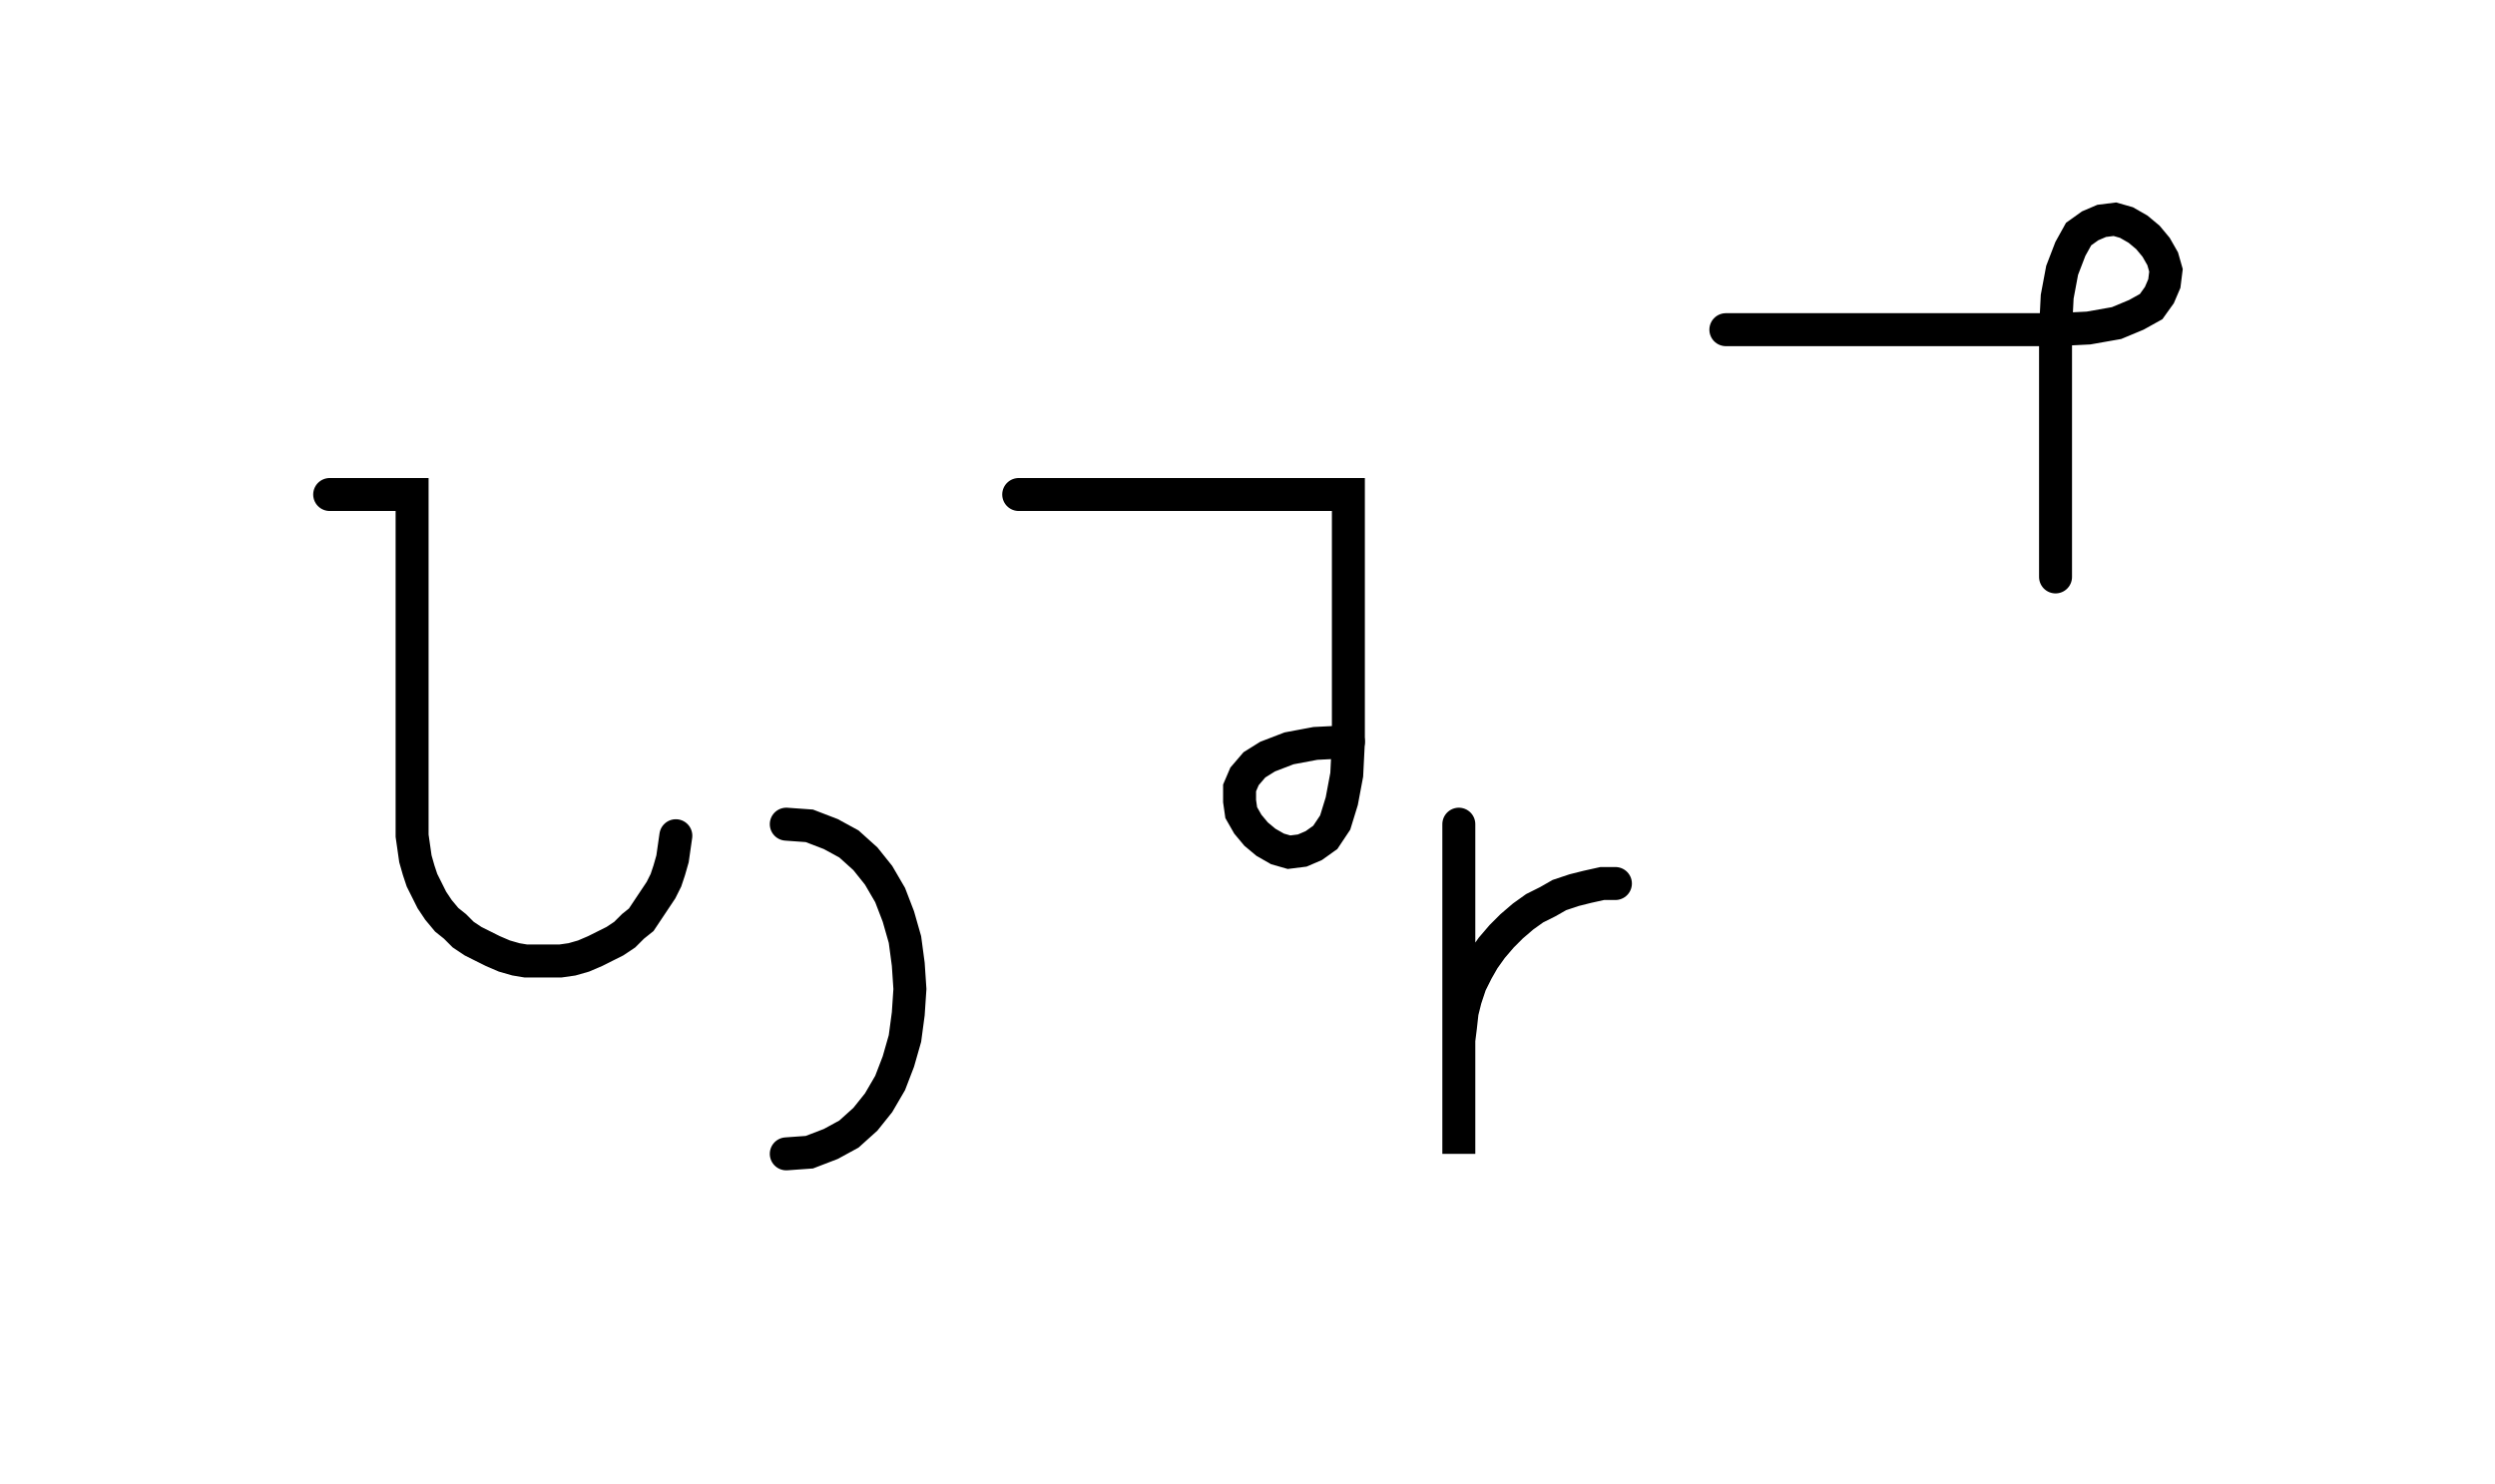 <svg xmlns="http://www.w3.org/2000/svg" width="151.36" height="90.0" style="fill:none; stroke-linecap:round;">
    <rect width="100%" height="100%" fill="#FFFFFF" />
<path stroke="#000000" stroke-width="2" d="M 550,75" />
<path stroke="#000000" stroke-width="2" d="M 20,30 25,30 25,50 25,50.7 25.1,51.4 25.2,52.1 25.4,52.8 25.6,53.4 25.9,54 26.2,54.6 26.6,55.2 27.1,55.8 27.6,56.2 28.1,56.7 28.7,57.1 29.3,57.4 29.9,57.7 30.6,58 31.3,58.2 31.9,58.3 32.6,58.3 33.3,58.3 34,58.3 34.7,58.2 35.4,58 36.1,57.7 36.7,57.4 37.3,57.1 37.9,56.7 38.4,56.2 38.9,55.8 39.3,55.2 39.7,54.6 40.1,54 40.4,53.4 40.6,52.8 40.8,52.1 40.9,51.4 41,50.7" />
<path stroke="#000000" stroke-width="2" d="M 47.7,70" />
<path stroke="#000000" stroke-width="2" d="M 47.7,50" />
<path stroke="#000000" stroke-width="2" d="M 47.7,50 49.1,50.1 50.4,50.6 51.5,51.2 52.5,52.1 53.3,53.1 54,54.3 54.5,55.6 54.9,57 55.1,58.5 55.2,60 55.1,61.5 54.9,63 54.5,64.4 54,65.7 53.3,66.9 52.5,67.9 51.5,68.8 50.4,69.4 49.1,69.9 47.7,70" />
<path stroke="#000000" stroke-width="2" d="M 61.8,70" />
<path stroke="#000000" stroke-width="2" d="M 61.8,30 81.8,30 81.8,45" />
<path stroke="#000000" stroke-width="2" d="M 81.8,45 81.7,47 81.4,48.6 81,49.9 80.4,50.8 79.7,51.3 79,51.6 78.2,51.7 77.5,51.5 76.8,51.1 76.2,50.6 75.7,50 75.3,49.3 75.2,48.6 75.2,47.8 75.5,47.1 76.1,46.4 76.9,45.9 78.2,45.4 79.8,45.1 81.8,45" />
<path stroke="#000000" stroke-width="2" d="M 88.5,70" />
<path stroke="#000000" stroke-width="2" d="M 88.5,50 88.5,70 88.5,64 88.5,63.1 88.6,62.3 88.7,61.4 88.9,60.6 89.2,59.7 89.6,58.9 90,58.2 90.5,57.5 91.1,56.8 91.7,56.2 92.4,55.6 93.1,55.1 93.9,54.7 94.6,54.3 95.5,54 96.3,53.8 97.2,53.6 98,53.6" />
<path stroke="#000000" stroke-width="2" d="M 104.7,70" />
<path stroke="#000000" stroke-width="2" d="M 104.7,20 124.7,20" />
<path stroke="#000000" stroke-width="2" d="M 124.7,20 126.7,19.9 128.4,19.6 129.6,19.1 130.5,18.6 131,17.9 131.3,17.2 131.4,16.4 131.2,15.7 130.8,15 130.3,14.4 129.7,13.9 129,13.5 128.3,13.3 127.5,13.4 126.8,13.7 126.1,14.2 125.6,15.1 125.1,16.4 124.8,18 124.7,20 124.7,35" />
<path stroke="#000000" stroke-width="2" d="M 161.4,70" />
</svg>